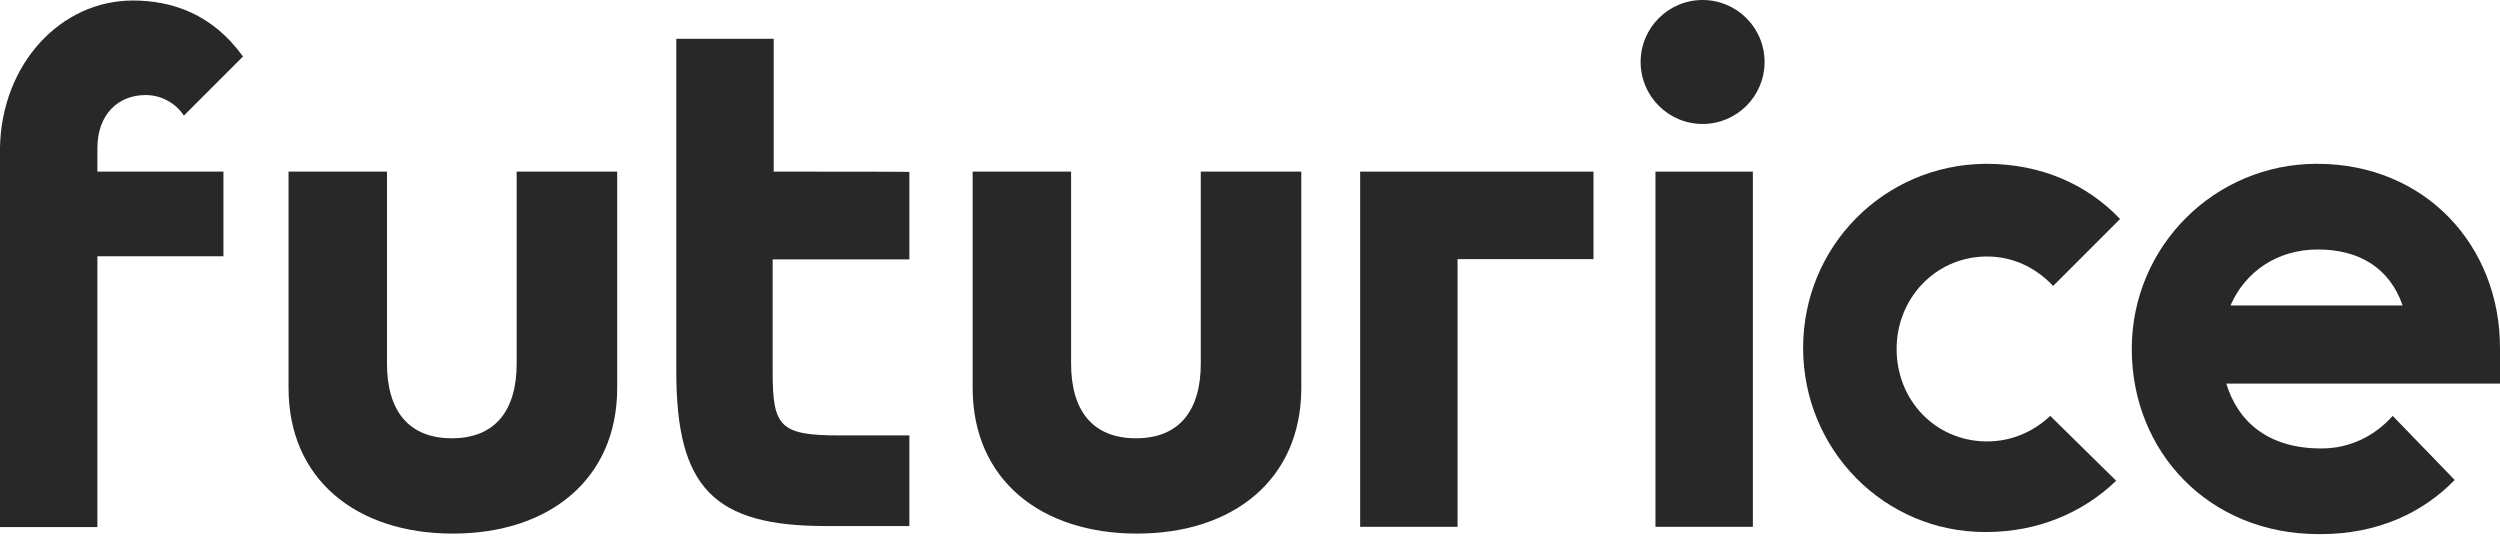 <svg xmlns="http://www.w3.org/2000/svg" xmlns:xlink="http://www.w3.org/1999/xlink" xmlns:sketch="http://www.bohemiancoding.com/sketch/ns" width="960px" height="206px" viewBox="0 0 960 206" version="1.1"><!-- Generator: Sketch 3.1.1 (8761) - http://www.bohemiancoding.com/sketch --><title>futurice-logo</title><desc>Created with Sketch.</desc><defs/><g stroke="none" stroke-width="1" fill="none" fill-rule="evenodd" sketch:type="MSPage"><g sketch:type="MSLayerGroup" fill="#282828"><g sketch:type="MSShapeGroup"><path d="M635.7 65.9 L673.1 65.9 L673.1 202.3 L635.7 202.3 L635.7 65.9 L635.7 65.9 Z"/><path d="M198.4 65.9 L198.4 139.6 C198.4 157.7 190.1 168.3 173.5 168.3 L173.5 168.3 C156.9 168.3 148.6 157.7 148.6 139.6 L148.6 65.9 L110.8 65.9 L110.8 149 C110.8 184.1 136.9 204.9 173.9 204.9 C210.9 204.9 237 184 237 149 L237 65.9 L198.4 65.9 L198.4 65.9 Z"/><path d="M461.1 65.9 L461.1 139.6 C461.1 157.7 452.8 168.3 436.2 168.3 L436.2 168.3 C419.6 168.3 411.3 157.7 411.3 139.6 L411.3 65.9 L373.5 65.9 L373.5 149 C373.5 184.1 399.6 204.9 436.6 204.9 C473.6 204.9 499.7 184.1 499.7 149 L499.7 65.9 L461.1 65.9 L461.1 65.9 Z"/><circle cx="653.8" cy="23.8" r="23.8"/><path d="M522.3 65.9 L522.3 106.8 L522.3 202.3 L559.7 202.3 L559.7 99.5 L611.9 99.5 L611.9 65.9 L559.7 65.9 L522.3 65.9 Z"/><path d="M918.8 159.7 C912 167.3 902.5 172.2 891.6 172.2 L891.2 172.2 C871.5 172.2 859.5 162.4 854.9 147.3 L960 147.3 L960 133.6 C960 94.3 931.3 62.9 889.7 62.9 C850.4 62.9 818.6 94.6 818.6 134 C818.6 173.4 848.1 205.1 890.4 205.1 L891.2 205.1 C913.1 205.1 930.5 196.8 942.6 184.3 L918.8 159.7 L918.8 159.7 Z M890.1 95.8 C906 95.8 917.7 103 922.6 117.3 L856.5 117.3 C862.1 104.5 874.2 95.8 890.1 95.8 L890.1 95.8 Z"/><path d="M787.3 159.7 C780.9 165.7 772.6 169.5 763.1 169.5 L762.3 169.5 C743 169.1 728.3 153.6 728.3 134 C728.3 114.7 743 98.9 762.3 98.5 L763.1 98.5 C773.3 98.5 782 103 788.4 109.8 L814.1 84.1 C801.6 70.9 783.9 62.9 762.7 62.9 L762.3 62.9 C723.4 63.3 692.4 94.6 692.4 133.6 C692.4 172.6 723.4 204.3 762.3 204.3 L762.7 204.3 C782.7 204.3 800.1 196.7 812.6 184.6 L787.3 159.7 L787.3 159.7 Z"/><path d="M297.1 65.9 L297.1 14.9 L259.7 14.9 L259.7 65.6 L259.7 99.2 L259.7 142.7 C259.7 187.3 274.1 202 317.1 202 L322.4 202 L349.2 202 L349.2 167.2 L322.4 167.2 C299.3 167.2 296.7 163.8 296.7 142.6 L296.7 99.6 L322.4 99.6 L349.2 99.6 L349.2 95 L349.2 70.4 L349.2 66 C349.2 65.9 297.1 65.9 297.1 65.9 L297.1 65.9 Z"/><path d="M37.4 56.9 C37.4 44 45.3 36.5 55.9 36.5 C62.7 36.5 68 40.3 70.6 44.4 L93.3 21.7 C81.6 5.4 66.1 0.2 51 0.2 C23.4 0.2 0.7 24.4 0 56.5 L0 202.4 L37.4 202.4 L37.4 98.4 L85.8 98.4 L85.8 65.9 L37.4 65.9 L37.4 56.9 L37.4 56.9 Z"/></g></g></g></svg>